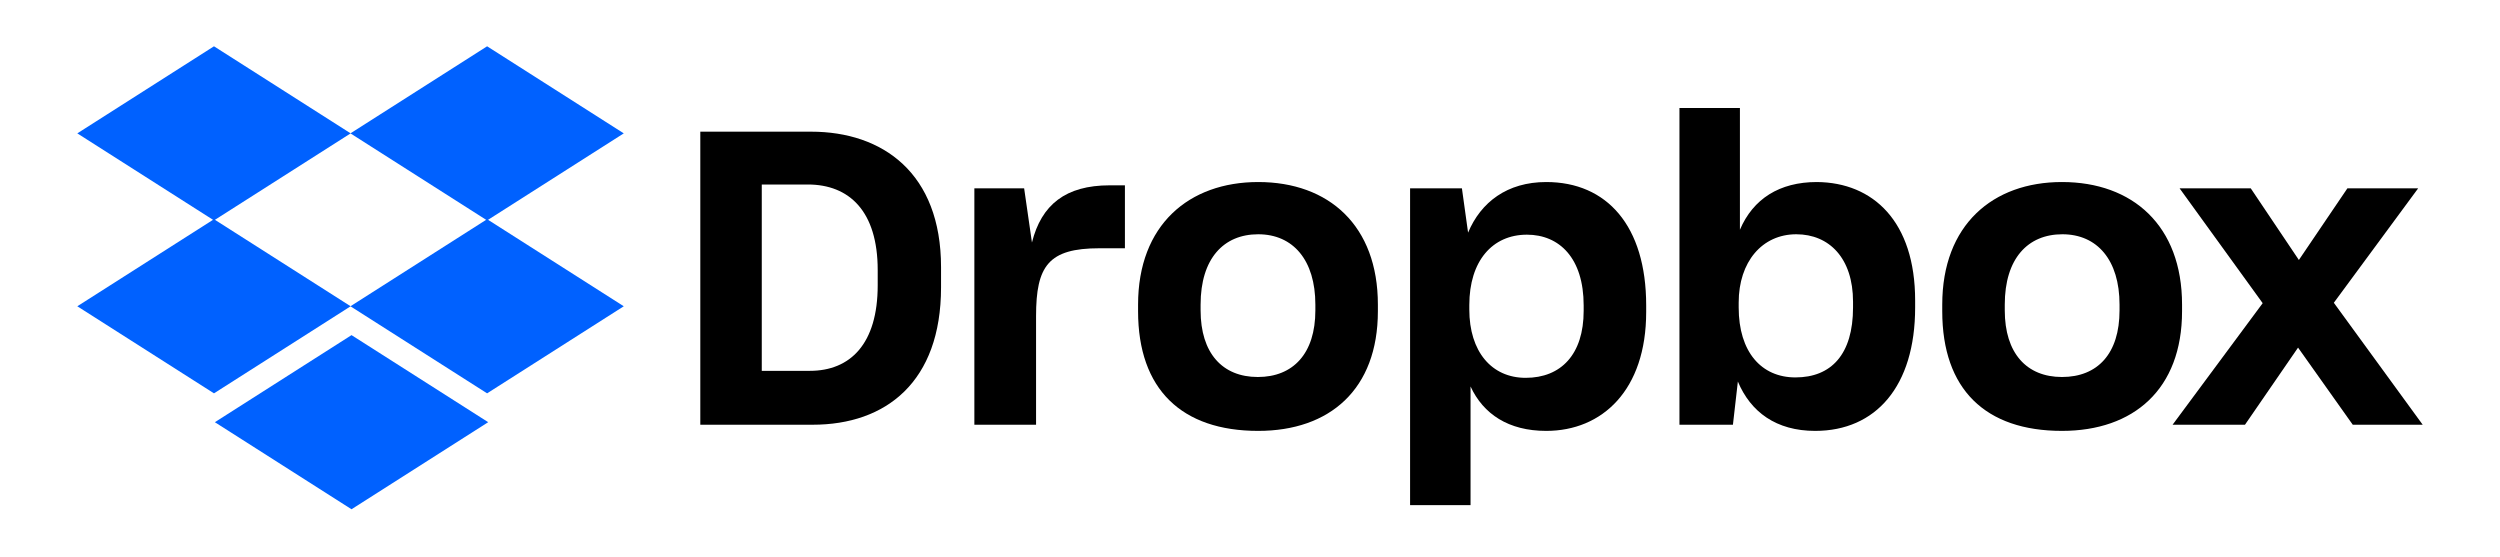 <svg xmlns="http://www.w3.org/2000/svg" fill="none" aria-hidden="true" viewBox="0 0 247 55"><path fill="#0061FF" fill-rule="evenodd" d="M21.046 21.718 7.638 13.176l13.503-8.602 13.492 8.596 13.493-8.596 13.502 8.602-13.408 8.542 13.408 8.542-13.503 8.602-13.492-8.596-13.492 8.596L7.638 30.26l13.408-8.542Zm13.587-8.535 13.398 8.535-13.398 8.535-13.398-8.535 13.398-8.535Z" clip-rule="evenodd"/><path fill="#0061FF" d="m34.73 50.315-13.502-8.602L34.73 33.11l13.503 8.602-13.503 8.602Z"/><path fill="#000" fill-rule="evenodd" d="M179.341 42.572c-3.861 0-6.381-1.87-7.64-4.877l-.488 4.268h-5.283V10.67h5.974V22.7c1.3-3.049 3.901-4.715 7.599-4.715 5.568.04 9.713 3.901 9.713 11.704v.691c0 7.803-3.901 12.192-9.875 12.192Zm-1.951-5.283c3.536 0 5.69-2.276 5.69-6.909v-.569c0-4.308-2.357-6.665-5.609-6.665-3.373 0-5.689 2.723-5.689 6.746v.488c0 4.39 2.235 6.909 5.608 6.909Zm14.504-6.543c0 7.722 4.267 11.826 11.826 11.826 7.072 0 11.867-4.104 11.867-11.826v-.65c0-7.803-4.877-12.111-11.867-12.111-6.827 0-11.826 4.227-11.826 12.11v.65Zm17.516-.081c0 4.267-2.154 6.583-5.69 6.583-3.495 0-5.649-2.357-5.649-6.583v-.57c0-4.551 2.276-6.949 5.69-6.949 3.454 0 5.649 2.56 5.649 6.95v.569Z" clip-rule="evenodd"/><path fill="#000" d="m214.652 41.963 8.901-12.01-8.21-11.347h7.031l4.755 7.08 4.795-7.08h6.991l-8.332 11.307 8.779 12.05h-6.909l-5.405-7.62-5.243 7.62h-7.153Z"/><path fill="#000" fill-rule="evenodd" d="M139.316 18.606v31.298h5.974v-11.72c1.26 2.722 3.739 4.388 7.478 4.388 5.527 0 9.875-4.023 9.875-11.745v-.65c0-7.884-3.901-12.192-9.875-12.192-3.861 0-6.462 1.991-7.722 4.999l-.609-4.378h-5.121Zm17.15 12.1c0 4.307-2.235 6.624-5.73 6.624-3.373 0-5.568-2.601-5.568-6.747v-.447c0-4.348 2.276-6.95 5.69-6.95 3.21 0 5.608 2.317 5.608 6.991v.528Zm-32.157 11.866c-7.559 0-11.867-4.104-11.867-11.826v-.65c0-7.884 5.039-12.111 11.867-12.111 6.99 0 11.826 4.308 11.826 12.11v.65c0 7.723-4.755 11.827-11.826 11.827Zm-.041-5.324c3.495 0 5.69-2.316 5.69-6.583v-.57c0-4.389-2.195-6.949-5.649-6.949-3.414 0-5.69 2.398-5.69 6.95v.569c0 4.226 2.154 6.583 5.649 6.583Z" clip-rule="evenodd"/><path fill="#000" d="M96.267 41.963h6.096v-10.73c0-4.957 1.219-6.705 6.259-6.705h2.52V18.31h-1.504c-4.349 0-6.746 1.91-7.681 5.649l-.772-5.353h-4.918v23.357Z"/><path fill="#000" fill-rule="evenodd" d="M69.19 41.963V13.009h10.943c7.071 0 12.842 4.082 12.842 13.388v1.992c0 9.347-5.445 13.574-12.68 13.574H69.19Zm10.618-23.734h-4.545v18.41h4.748c3.983 0 6.706-2.642 6.706-8.453v-1.504c0-5.812-2.805-8.453-6.91-8.453Z" clip-rule="evenodd"/></svg>